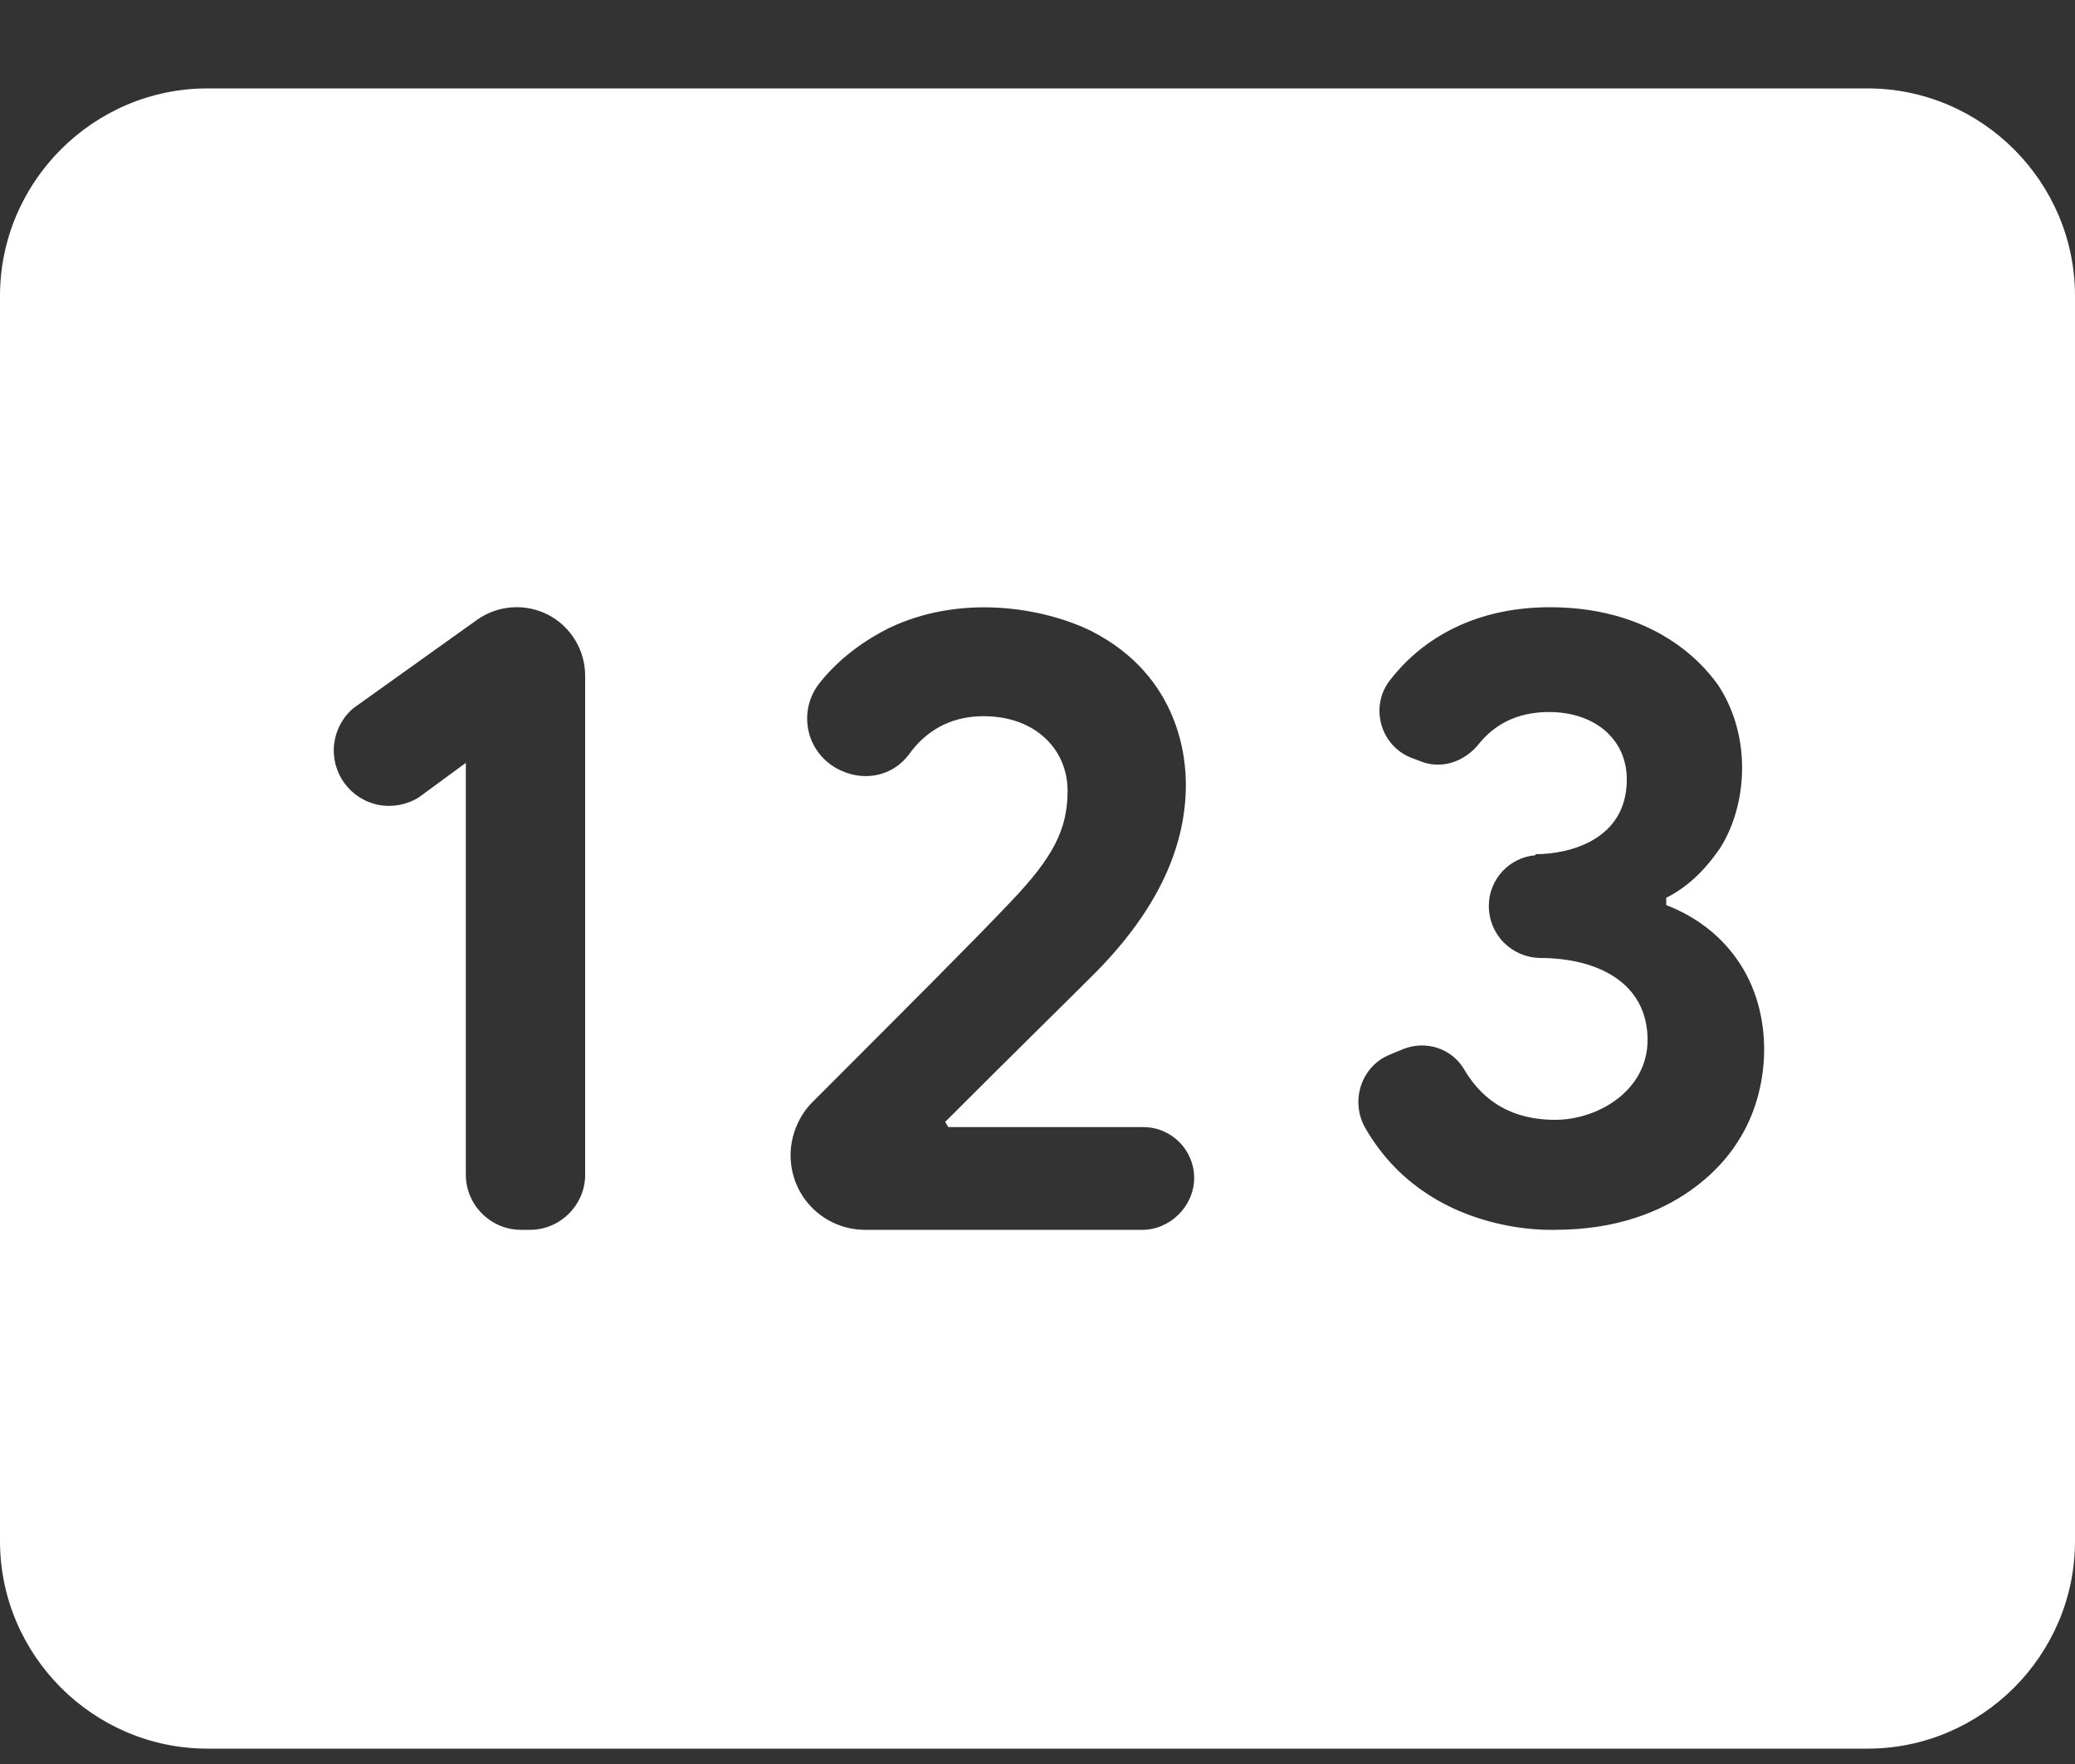 <svg width="20" height="17" viewBox="0 0 20 17" fill="none" xmlns="http://www.w3.org/2000/svg">
<rect x="0" y="0" width="20" height="17" fill="#333333" stroke="none"/>
<path d="M18 0.852H2C0.9 0.852 0 1.752 0 2.852V14.852C0 15.952 0.9 16.852 2 16.852H18C19.1 16.852 20 15.952 20 14.852V2.852C20 1.752 19.1 0.852 18 0.852ZM5.64 11.322C5.64 11.612 5.4 11.852 5.11 11.852H5.02C4.73 11.852 4.49 11.612 4.49 11.322V7.352L4.04 7.682C3.926 7.755 3.787 7.782 3.654 7.758C3.52 7.733 3.401 7.658 3.32 7.548C3.24 7.438 3.204 7.302 3.221 7.167C3.238 7.032 3.305 6.908 3.41 6.822L4.6 5.972C4.699 5.902 4.815 5.861 4.936 5.853C5.056 5.845 5.177 5.87 5.284 5.925C5.391 5.981 5.481 6.065 5.544 6.169C5.607 6.272 5.64 6.391 5.64 6.512V11.322ZM11.01 11.852H8.34C7.94 11.852 7.62 11.532 7.62 11.132C7.62 10.942 7.7 10.752 7.83 10.622C8.78 9.672 9.41 9.042 9.75 8.682C10.15 8.262 10.29 7.992 10.29 7.622C10.29 7.222 9.98 6.902 9.48 6.902C9.14 6.902 8.91 7.062 8.76 7.272C8.61 7.472 8.35 7.532 8.12 7.432C8.041 7.399 7.971 7.349 7.915 7.285C7.859 7.221 7.818 7.144 7.797 7.062C7.776 6.979 7.774 6.893 7.792 6.809C7.81 6.726 7.847 6.648 7.9 6.582C8.05 6.392 8.27 6.202 8.57 6.052C9.26 5.722 10.05 5.852 10.52 6.082C11.38 6.522 11.43 7.322 11.43 7.562C11.43 8.202 11.12 8.822 10.51 9.422C10.26 9.672 9.79 10.132 9.11 10.812L9.14 10.862H11.02C11.29 10.862 11.51 11.082 11.51 11.352C11.51 11.622 11.28 11.852 11.01 11.852ZM16.75 11.002C16.67 11.132 16.19 11.852 14.99 11.852C14.96 11.852 13.76 11.912 13.16 10.872C13.01 10.612 13.12 10.272 13.4 10.162L13.52 10.112C13.74 10.022 13.99 10.102 14.11 10.302C14.25 10.542 14.5 10.792 14.99 10.792C15.4 10.792 15.88 10.512 15.88 10.022C15.88 9.472 15.4 9.232 14.84 9.232C14.709 9.229 14.585 9.175 14.493 9.082C14.401 8.988 14.35 8.862 14.35 8.732C14.35 8.472 14.55 8.262 14.8 8.242V8.232C15.13 8.232 15.68 8.092 15.68 7.512C15.68 7.122 15.37 6.862 14.93 6.862C14.61 6.862 14.4 6.992 14.26 7.162C14.12 7.342 13.89 7.422 13.68 7.332L13.6 7.302C13.3 7.182 13.2 6.802 13.4 6.552C13.67 6.202 14.16 5.852 14.94 5.852C16.03 5.852 16.48 6.492 16.56 6.602C16.89 7.102 16.84 7.762 16.58 8.172C16.43 8.392 16.26 8.552 16.06 8.652V8.722C16.34 8.832 16.57 9.002 16.74 9.242C17.11 9.762 17.07 10.512 16.75 11.002Z" fill="white"/>
</svg>
